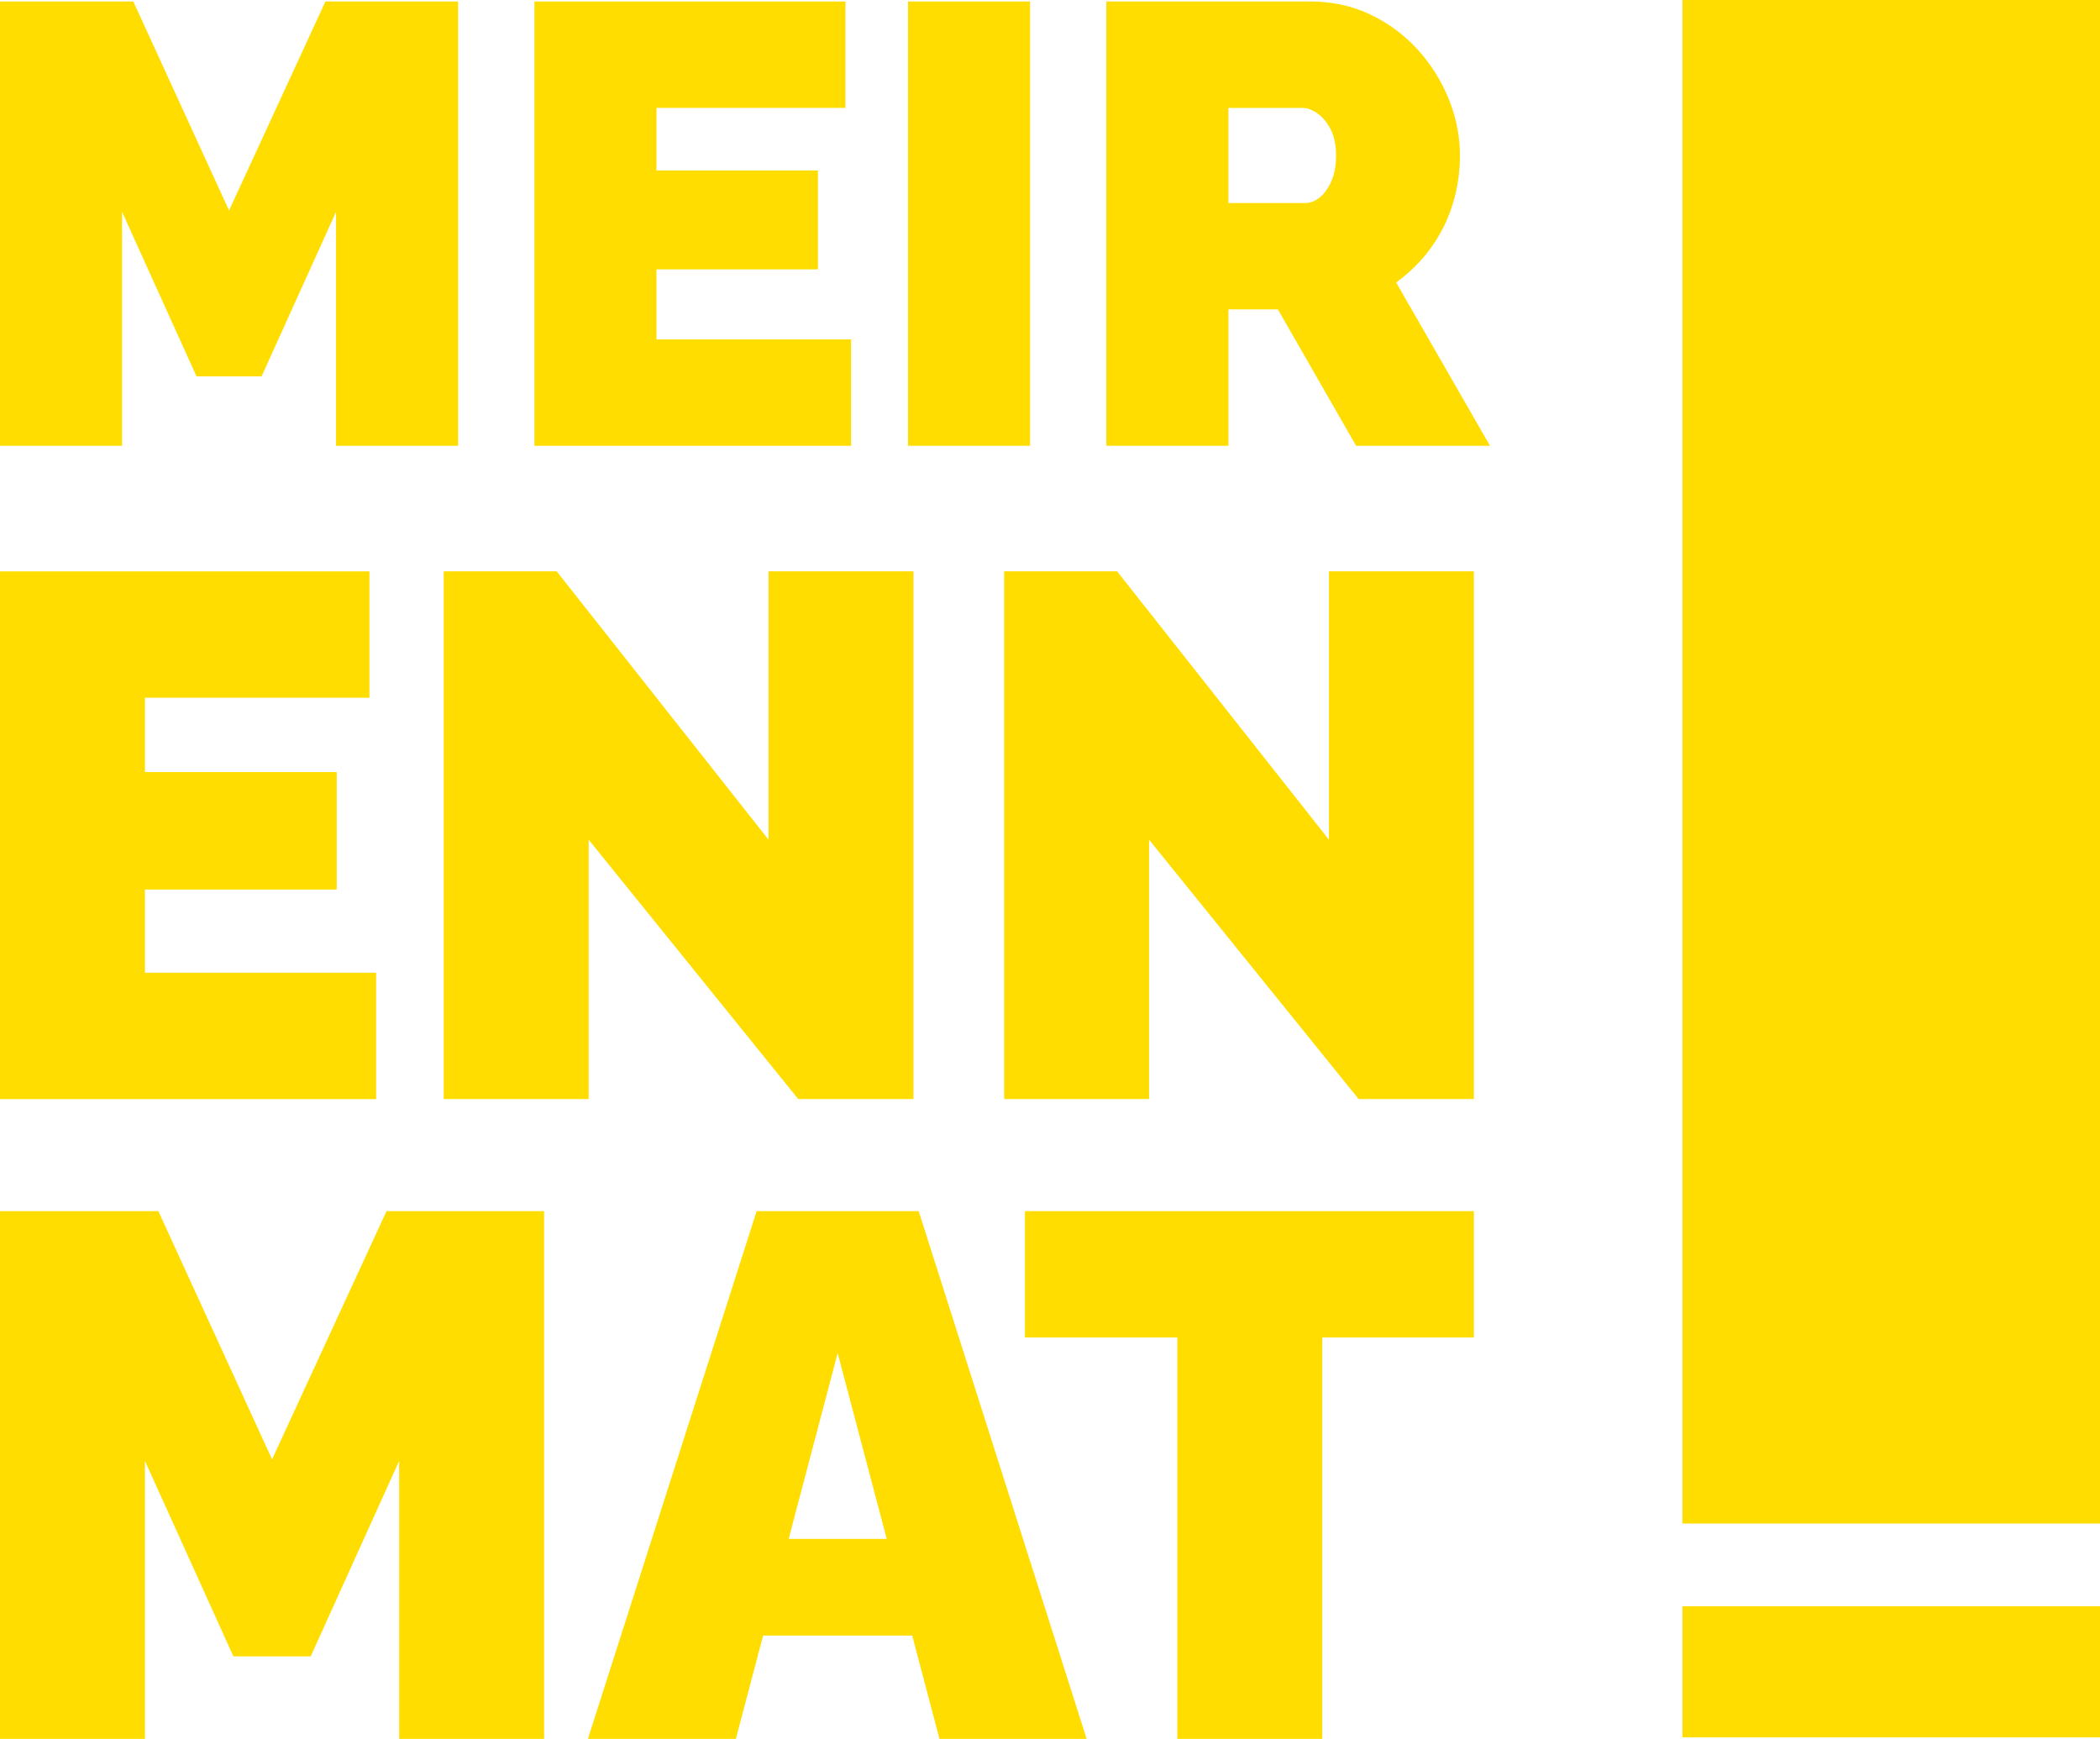 <?xml version="1.0" encoding="UTF-8"?>
<svg id="Layer_1" data-name="Layer 1" xmlns="http://www.w3.org/2000/svg" viewBox="0 0 1080 894.19">
  <defs>
    <style>
      .cls-1 {
        fill: #fd0;
      }
    </style>
  </defs>
  <g>
    <g>
      <path class="cls-1" d="M172.83,229.26v-120.35l-38.3,84.63h-33.47l-38.3-84.63v120.35H0V.76h68.56l49.24,107.49L167.36.76h68.23v228.49h-62.76Z"/>
      <path class="cls-1" d="M437.7,174.54v54.72h-162.85V.76h159.95v54.72h-97.19v32.17h83.03v50.86h-83.03v36.03h100.09Z"/>
      <path class="cls-1" d="M466.99,229.26V.76h62.76v228.49h-62.76Z"/>
      <path class="cls-1" d="M569,229.26V.76h104.92c11.16,0,21.46,2.26,30.9,6.74,9.43,4.51,17.59,10.57,24.46,18.2,6.86,7.6,12.17,16.14,15.93,25.57,3.76,9.46,5.63,19,5.63,28.66,0,8.8-1.29,17.26-3.86,25.43-2.57,8.14-6.33,15.6-11.27,22.34-4.93,6.77-10.83,12.63-17.7,17.54l48.29,84h-68.87l-40.23-70.15h-25.43v70.15h-62.76ZM631.76,104.4h39.59c2.57,0,5.04-.97,7.4-2.91,2.36-1.91,4.34-4.71,5.96-8.34,1.6-3.66,2.41-8.06,2.41-13.2s-.91-9.83-2.74-13.37c-1.83-3.54-4.07-6.26-6.76-8.2-2.69-1.94-5.31-2.89-7.89-2.89h-37.97v48.92Z"/>
    </g>
    <g>
      <path class="cls-1" d="M193.43,500.2v64.99H0v-271.38h189.99v64.99h-115.45v38.21h98.63v60.41h-98.63v42.79h118.89Z"/>
      <path class="cls-1" d="M302.74,431.78v133.4h-74.54v-271.38h58.11l108.93,137.98v-137.98h74.54v271.38h-59.25l-107.8-133.4Z"/>
      <path class="cls-1" d="M590.95,431.78v133.4h-74.54v-271.38h58.11l108.93,137.98v-137.98h74.54v271.38h-59.25l-107.8-133.4Z"/>
    </g>
    <g>
      <path class="cls-1" d="M205.28,894.17v-142.94l-45.49,100.52h-39.76l-45.49-100.52v142.94H0v-271.38h81.43l58.49,127.67,58.86-127.67h81.04v271.38h-74.54Z"/>
      <path class="cls-1" d="M389.14,622.79h83.33l86.38,271.38h-75.69l-14.02-53.11h-76.68l-14.03,53.11h-76.07l86.77-271.38ZM456.03,791.35l-25.23-95.56-25.21,95.56h50.45Z"/>
      <path class="cls-1" d="M758,687.78h-77.98v206.4h-74.54v-206.4h-78.36v-64.99h230.88v64.99Z"/>
    </g>
  </g>
  <path class="cls-1" d="M865.23,783.45V0h214.77v783.45h-214.77ZM865.23,893.41v-67.44h214.77v67.44h-214.77Z"/>
</svg>